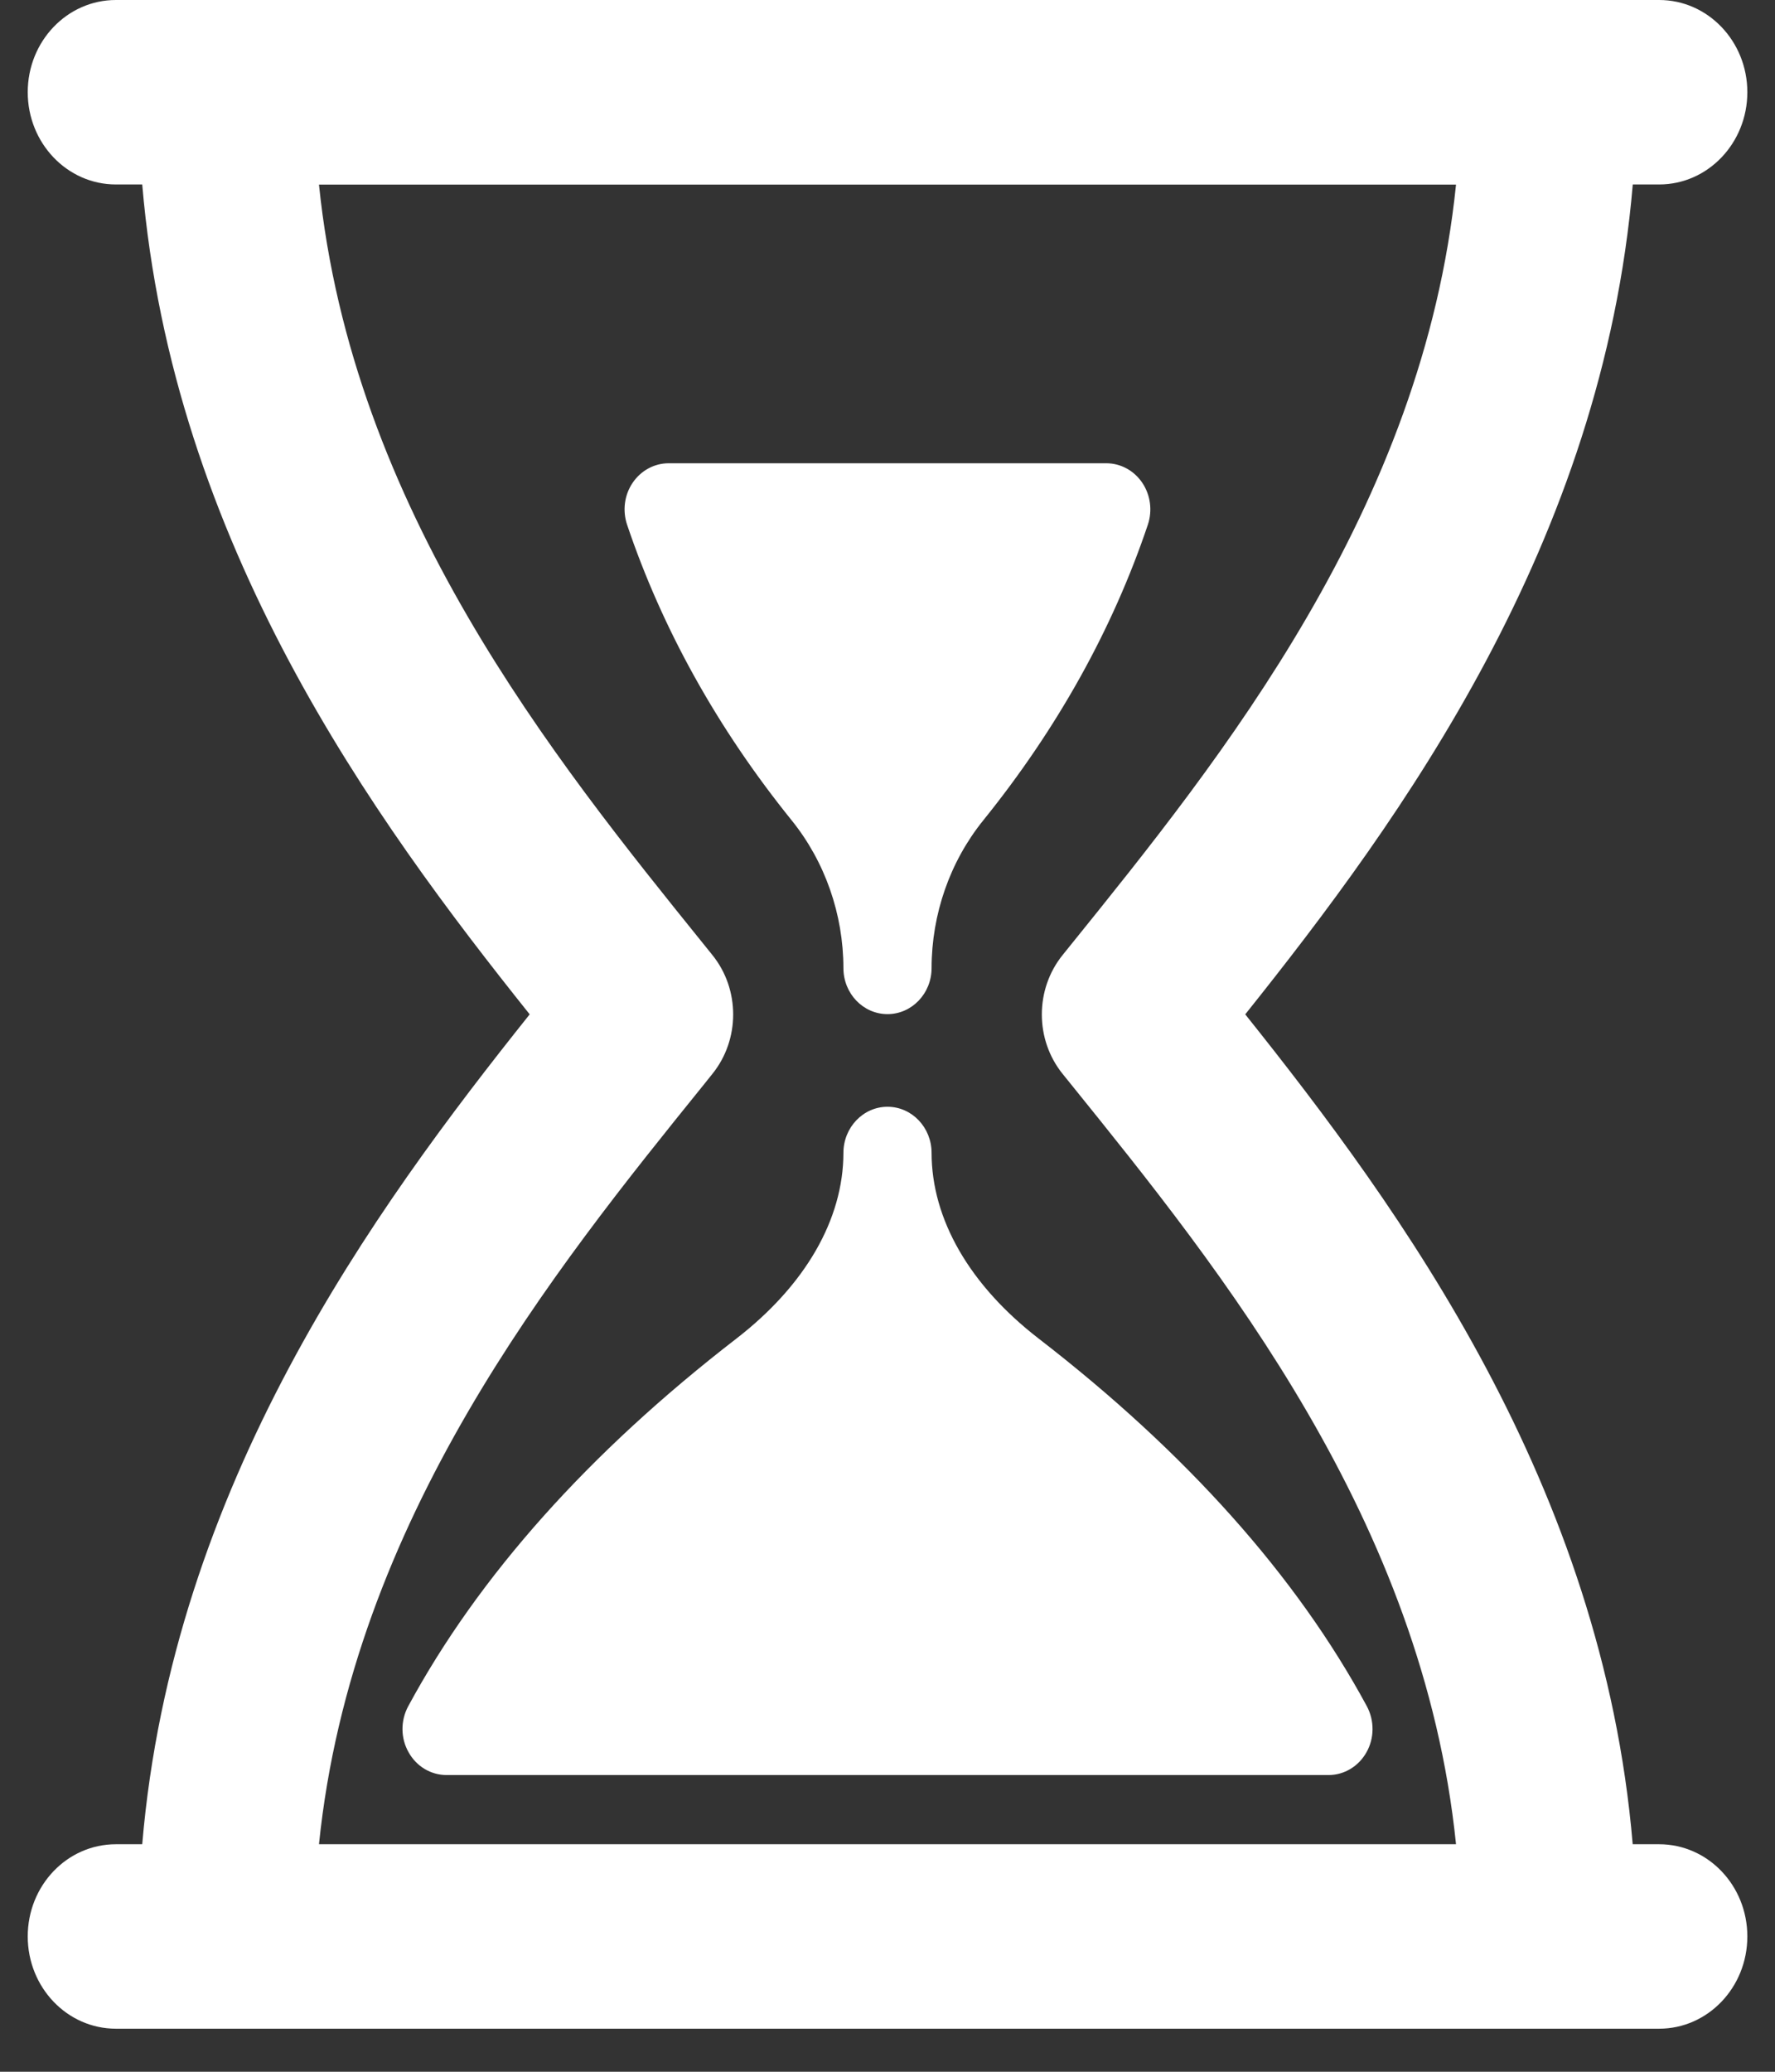 <?xml version="1.0" encoding="UTF-8"?>
<svg width="24px" height="28px" viewBox="0 0 24 28" version="1.1" xmlns="http://www.w3.org/2000/svg" xmlns:xlink="http://www.w3.org/1999/xlink">
    <rect x="0" y="0" width="24" height="28" fill="#333333" stroke="none"/>
    <!-- Generator: Sketch 52.5 (67469) - http://www.bohemiancoding.com/sketch -->
    <title>Combined Shape</title>
    <desc>Created with Sketch.</desc>
    <g id="Platform" stroke="none" stroke-width="1" fill="none" fill-rule="evenodd">
        <g id="User-interface-v11" transform="translate(-1027, -1914)" fill="#FFFFFF">
            <g id="Features" transform="translate(0, 1698)">
                <g id="Group-9" transform="translate(366, 190)">
                    <g id="Group-10">
                        <g id="Feature-4" transform="translate(633, 0)">
                            <g id="Group-11">
                                <g id="hourglass-2" transform="translate(28, 26)">
                                    <path d="M11.404,13.084 C11.403,12.355 11.155,11.646 10.705,11.088 C9.704,9.848 8.955,8.503 8.479,7.092 C8.415,6.901 8.442,6.69 8.554,6.525 C8.666,6.359 8.848,6.261 9.041,6.261 L14.958,6.261 C15.152,6.261 15.333,6.359 15.445,6.525 C15.556,6.69 15.584,6.901 15.52,7.092 C15.045,8.503 14.295,9.848 13.294,11.088 C12.844,11.646 12.597,12.354 12.596,13.084 C12.596,13.427 12.329,13.706 12,13.706 C11.671,13.706 11.404,13.428 11.404,13.084 Z M12.596,15.581 C12.597,16.48 13.111,17.37 14.044,18.091 C16.039,19.631 17.532,21.303 18.482,23.061 C18.585,23.255 18.584,23.491 18.477,23.681 C18.37,23.873 18.174,23.99 17.963,23.99 L6.039,23.99 C5.826,23.99 5.63,23.873 5.524,23.681 C5.416,23.491 5.415,23.255 5.519,23.061 C6.469,21.303 7.962,19.631 9.957,18.091 C10.889,17.37 11.403,16.48 11.404,15.581 C11.404,15.238 11.671,14.958 12,14.958 C12.329,14.958 12.596,15.237 12.596,15.581 Z M22.433,24.925 C23.092,24.925 23.626,25.482 23.626,26.171 C23.626,26.86 23.092,27.418 22.434,27.418 L20.943,27.418 L3.057,27.418 L1.567,27.418 C0.908,27.418 0.375,26.86 0.375,26.171 C0.375,25.482 0.908,24.925 1.567,24.925 L1.923,24.925 C2.334,20.075 5.05,16.353 7.162,13.709 C5.049,11.066 2.334,7.342 1.923,2.493 L1.567,2.493 C0.908,2.493 0.375,1.934 0.375,1.246 C0.375,0.558 0.908,-3.78364007e-13 1.567,-3.78364007e-13 L22.434,-3.78364007e-13 C23.092,-3.78364007e-13 23.626,0.558 23.626,1.246 C23.626,1.934 23.092,2.493 22.434,2.493 L22.077,2.493 C21.666,7.342 18.95,11.065 16.837,13.709 C18.949,16.353 21.666,20.076 22.076,24.925 L22.433,24.925 Z M4.313,24.925 L19.687,24.925 C19.239,20.544 16.513,17.17 14.477,14.649 L14.368,14.514 C13.993,14.05 13.993,13.371 14.368,12.907 L14.476,12.773 C16.512,10.251 19.239,6.877 19.687,2.495 L4.313,2.495 C4.761,6.877 7.488,10.251 9.524,12.773 L9.632,12.907 C10.007,13.371 10.007,14.05 9.632,14.514 L9.524,14.649 C7.487,17.17 4.761,20.544 4.313,24.925 Z" id="Combined-Shape"></path>
                                </g>
                            </g>
                        </g>
                    </g>
                </g>
            </g>
        </g>
    </g>
</svg>